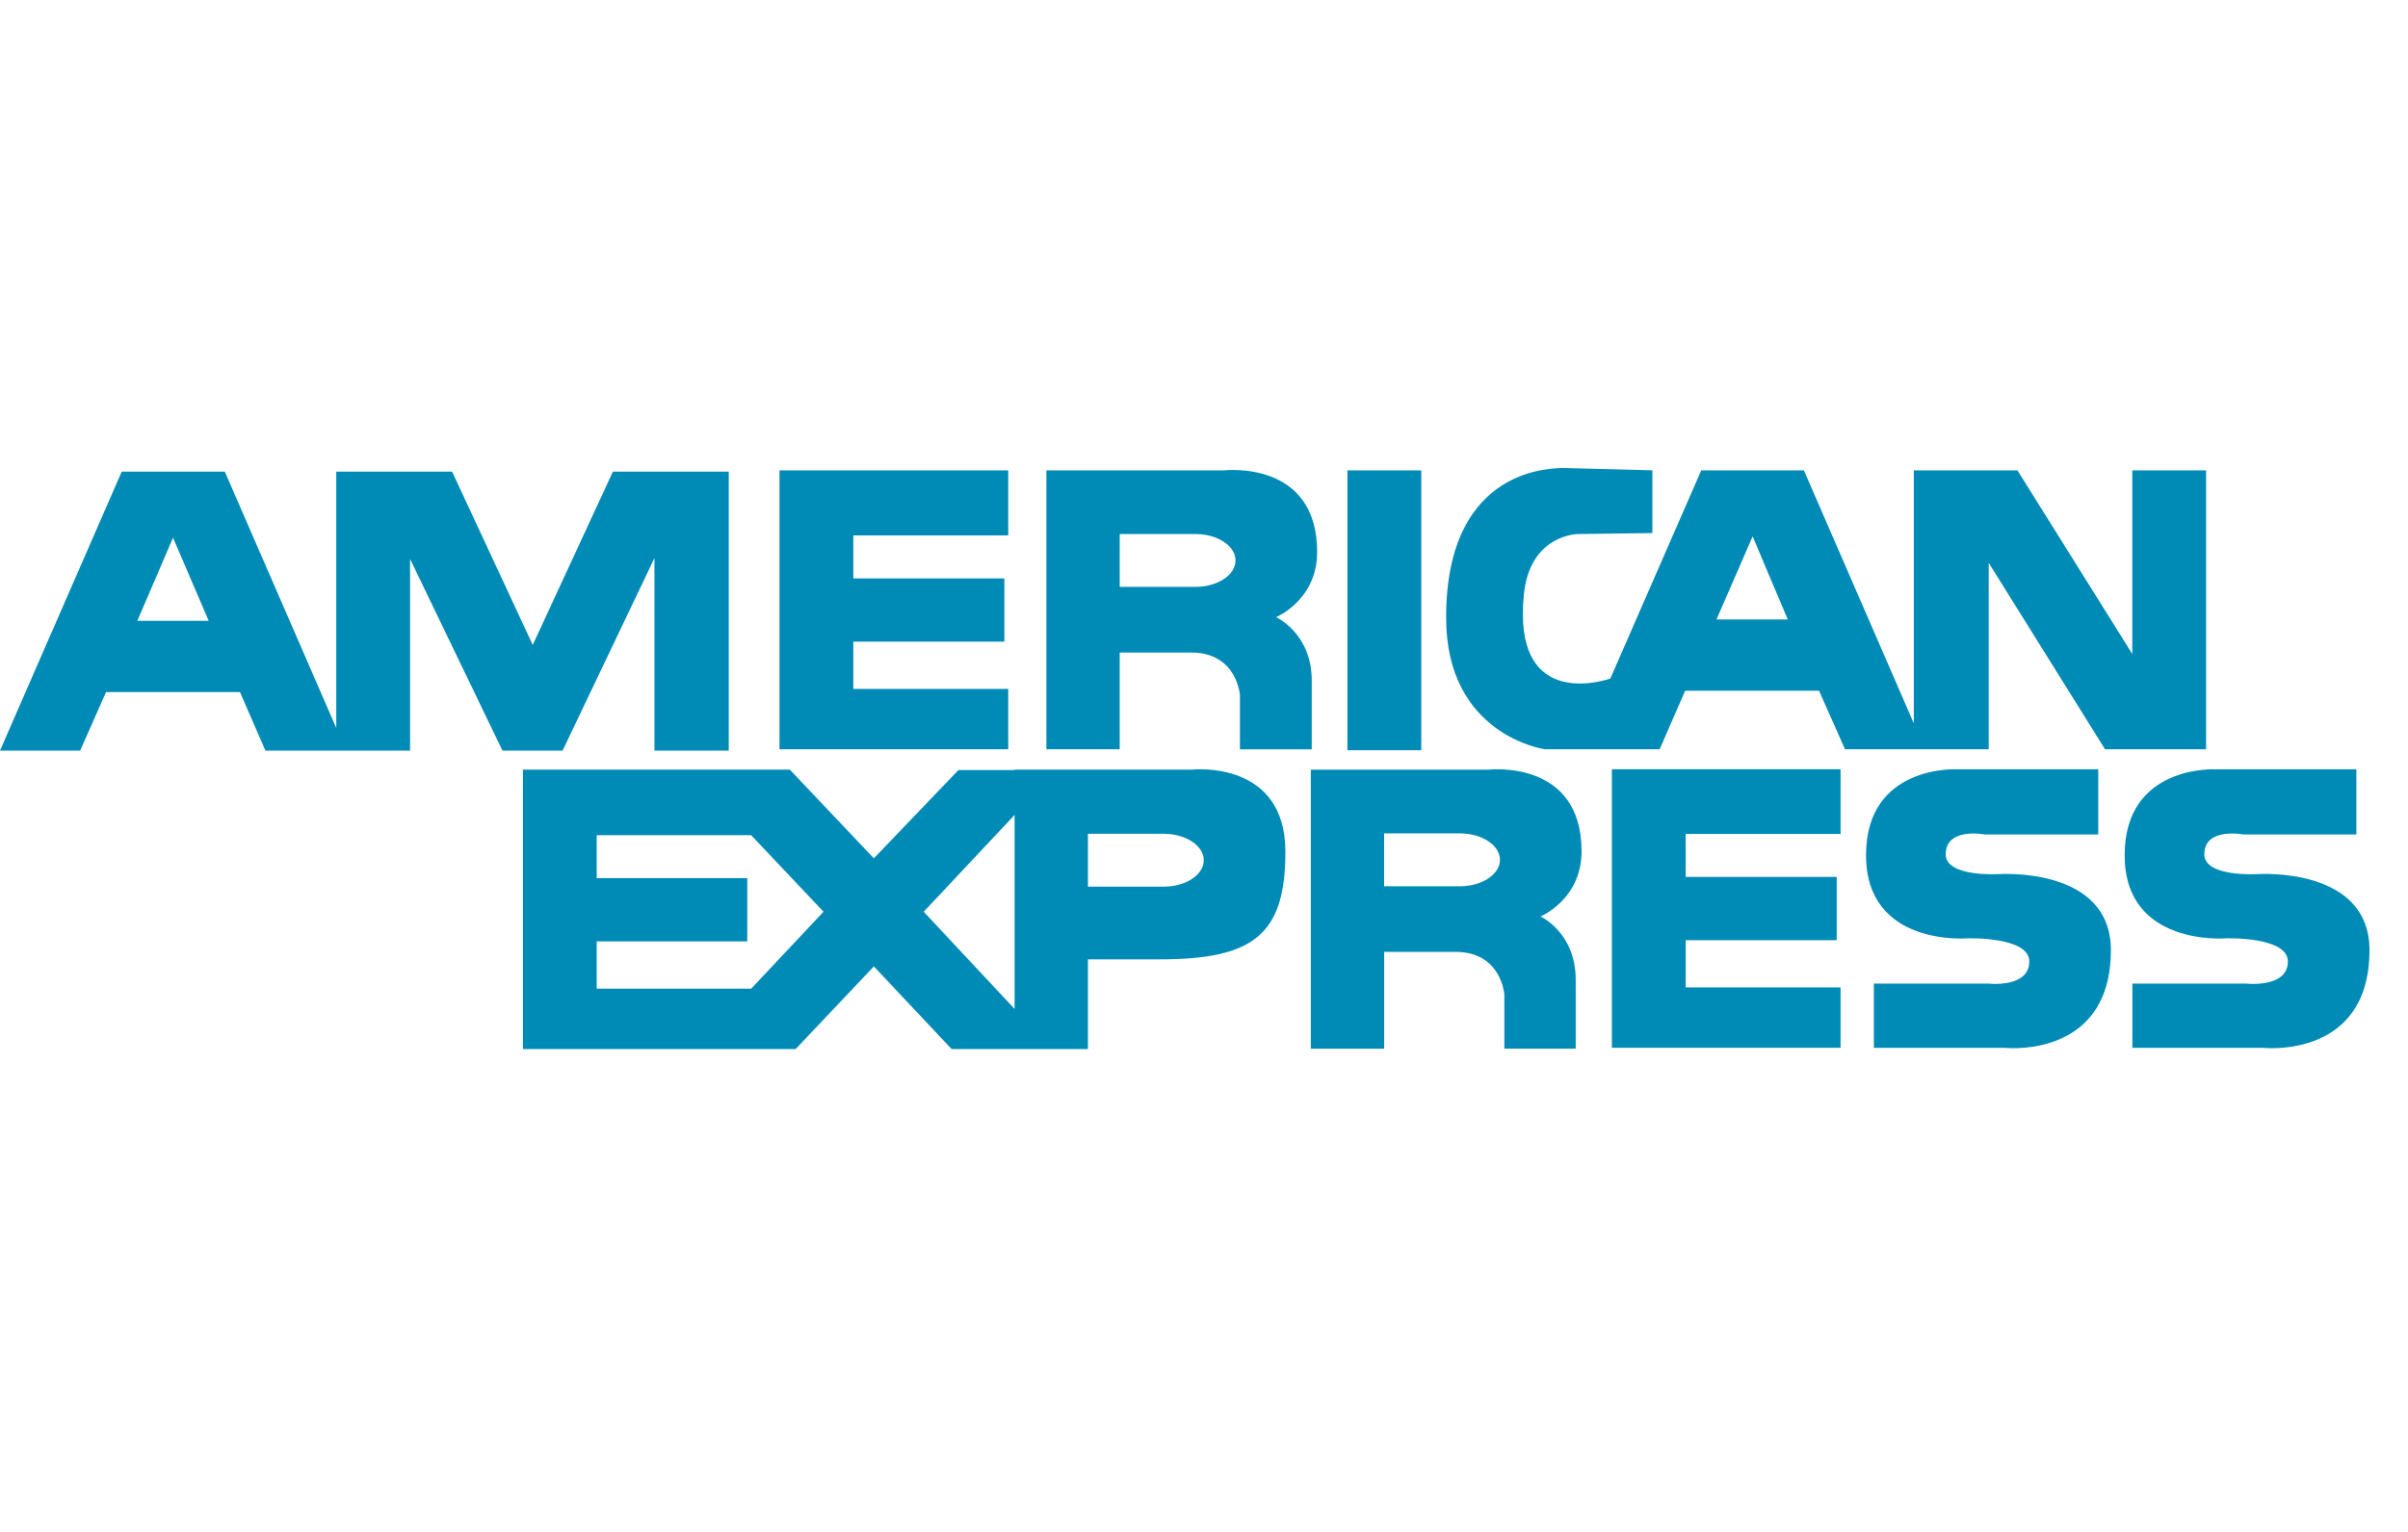 <?xml version="1.0" encoding="UTF-8" standalone="no"?>
<svg width="88px" height="56px" viewBox="0 0 88 56" version="1.1" xmlns="http://www.w3.org/2000/svg" xmlns:xlink="http://www.w3.org/1999/xlink" xmlns:sketch="http://www.bohemiancoding.com/sketch/ns">
    <!-- Generator: Sketch 3.0.1 (7597) - http://www.bohemiancoding.com/sketch -->
    <title>BTUICardAmEx</title>
    <description>Created with Sketch.</description>
    <defs></defs>
    <g id="Page-1" stroke="none" stroke-width="1" fill="none" fill-rule="evenodd" sketch:type="MSPage">
        <g id="AmEx" sketch:type="MSLayerGroup" transform="translate(0.5, 0.5)" fill="#008BB6">
            <g id="amex" transform="translate(0, 16)" sketch:type="MSShapeGroup">
                <g id="_x34__x5F_COL_x5F_SQ">
                    <g id="Express" transform="translate(18.5, 11.5)">
                        <path d="M35.976,10.334 L35.976,8.35 C35.976,8.35 35.867,6.796 34.19,6.796 L31.584,6.796 L31.584,10.334 L28.903,10.334 L28.903,0.136 L35.405,0.136 C35.405,0.136 38.798,-0.261 38.798,3.121 C38.798,4.881 37.298,5.502 37.298,5.502 C37.298,5.502 38.584,6.089 38.584,7.813 L38.584,10.332 L35.976,10.332 M31.582,4.398 L34.353,4.398 C35.155,4.398 35.815,3.966 35.815,3.432 C35.815,2.897 35.155,2.465 34.353,2.465 L31.582,2.465 L31.582,4.398" id="SVGID_17_"></path>
                        <path d="M18.115,10.348 L15.775,10.348 L12.935,7.328 L10.077,10.348 L8.452,10.348 L0.11,10.348 L0.11,0.133 L8.452,0.133 L9.863,0.133 L12.935,3.377 L16.025,0.15 L18.079,0.15 L18.079,0.133 L24.581,0.133 C24.581,0.133 27.974,-0.23 27.974,3.133 C27.974,6.136 26.849,7.07 23.384,7.07 L20.758,7.07 L20.758,10.348 L18.115,10.348 M14.757,5.329 L18.079,8.883 L18.079,1.791 L14.757,5.329 M2.807,8.141 L8.452,8.141 L11.095,5.329 L8.452,2.531 L2.807,2.531 L2.807,4.1 L8.309,4.1 L8.309,6.414 L2.807,6.414 L2.807,8.141 M20.758,4.412 L23.527,4.412 C24.33,4.412 24.991,3.981 24.991,3.446 C24.991,2.913 24.33,2.479 23.527,2.479 L20.758,2.479 L20.758,4.412" id="SVGID_20_"></path>
                        <path d="M54.249,10.304 L49.48,10.304 L49.48,7.956 L53.659,7.956 C53.659,7.956 55.16,8.128 55.16,7.146 C55.16,6.228 52.891,6.301 52.891,6.301 C52.891,6.301 49.194,6.612 49.194,3.264 C49.194,-0.067 52.534,0.123 52.534,0.123 L57.68,0.123 L57.68,2.505 L53.536,2.505 C53.536,2.505 52.105,2.227 52.105,3.231 C52.105,4.073 54.05,3.954 54.05,3.954 C54.05,3.954 58.142,3.663 58.142,6.732 C58.142,10.026 55.507,10.318 54.572,10.318 C54.372,10.316 54.249,10.304 54.249,10.304" id="SVGID_23_"></path>
                        <path d="M39.906,10.302 L39.906,0.121 L48.263,0.121 L48.263,2.485 L42.603,2.485 L42.603,4.056 L48.122,4.056 L48.122,6.37 L42.603,6.37 L42.603,8.096 L48.263,8.096 L48.263,10.302 L39.906,10.302" id="SVGID_26_"></path>
                        <path d="M63.697,10.304 L58.928,10.304 L58.928,7.956 L63.092,7.956 C63.092,7.956 64.61,8.128 64.61,7.146 C64.61,6.228 62.342,6.301 62.342,6.301 C62.342,6.301 58.645,6.612 58.645,3.264 C58.645,-0.067 61.985,0.123 61.985,0.123 L67.113,0.123 L67.113,2.505 L62.985,2.505 C62.985,2.505 61.556,2.227 61.556,3.231 C61.556,4.073 63.503,3.954 63.503,3.954 C63.503,3.954 67.593,3.663 67.593,6.732 C67.593,10.026 64.958,10.318 64.023,10.318 C63.819,10.316 63.697,10.304 63.697,10.304" id="SVGID_29_"></path>
                    </g>
                    <g id="American" transform="translate(-0.5, 0.5)">
                        <path d="M45.313,10.39 L45.313,8.406 C45.313,8.406 45.204,6.853 43.527,6.853 L40.919,6.853 L40.919,10.39 L38.24,10.39 L38.24,0.194 L44.741,0.194 C44.741,0.194 48.135,-0.203 48.135,3.179 C48.135,4.939 46.635,5.561 46.635,5.561 C46.635,5.561 47.937,6.149 47.937,7.875 L47.937,10.392 L45.313,10.392 M40.919,4.454 L43.687,4.454 C44.491,4.454 45.152,4.023 45.152,3.488 C45.152,2.953 44.491,2.522 43.687,2.522 L40.919,2.522 L40.919,4.454" id="SVGID_2_"></path>
                        <path d="M76.928,10.39 L72.677,3.574 L72.677,10.39 L70.373,10.39 L69.942,10.39 L67.426,10.39 L66.477,8.251 L61.583,8.251 L60.652,10.39 L58.187,10.39 L57.741,10.39 L56.455,10.39 C56.455,10.39 52.848,9.89 52.848,5.576 C52.848,-0.084 56.941,0.14 57.082,0.106 L60.386,0.192 L60.386,2.487 L57.673,2.522 C57.673,2.522 55.903,2.522 55.688,4.75 C55.663,5.005 55.651,5.24 55.653,5.459 C55.663,8.906 58.751,7.837 58.85,7.804 L62.172,0.194 L65.923,0.194 L69.94,9.443 L69.94,0.194 L73.727,0.194 L77.924,6.907 L77.924,0.194 L80.621,0.194 L80.621,10.39 L76.928,10.39 M62.728,5.645 L65.334,5.645 L64.05,2.608 L62.728,5.645" id="SVGID_5_"></path>
                        <path d="M23.917,10.439 L23.917,3.4 L20.559,10.439 L18.362,10.439 L14.986,3.433 L14.986,10.439 L12.646,10.439 L12.289,10.439 L9.699,10.439 L8.77,8.299 L3.876,8.299 L2.929,10.439 L3.39284156e-13,10.439 L4.448,0.242 L8.216,0.242 L12.289,9.613 L12.289,0.242 L16.522,0.242 L19.469,6.576 L22.398,0.242 L26.632,0.242 L26.632,10.439 L23.917,10.439 M5.019,5.694 L7.627,5.694 L6.323,2.656 L5.019,5.694" id="SVGID_8_"></path>
                        <path d="M28.487,10.39 L28.487,0.194 L36.846,0.194 L36.846,2.573 L31.184,2.573 L31.184,4.144 L36.704,4.144 L36.704,6.456 L31.184,6.456 L31.184,8.184 L36.846,8.184 L36.846,10.39 L28.487,10.39" id="SVGID_11_"></path>
                        <path d="M49.242,10.425 L49.242,0.194 L51.94,0.194 L51.94,10.425 L49.242,10.425" id="SVGID_14_"></path>
                    </g>
                </g>
            </g>
        </g>
    </g>
</svg>